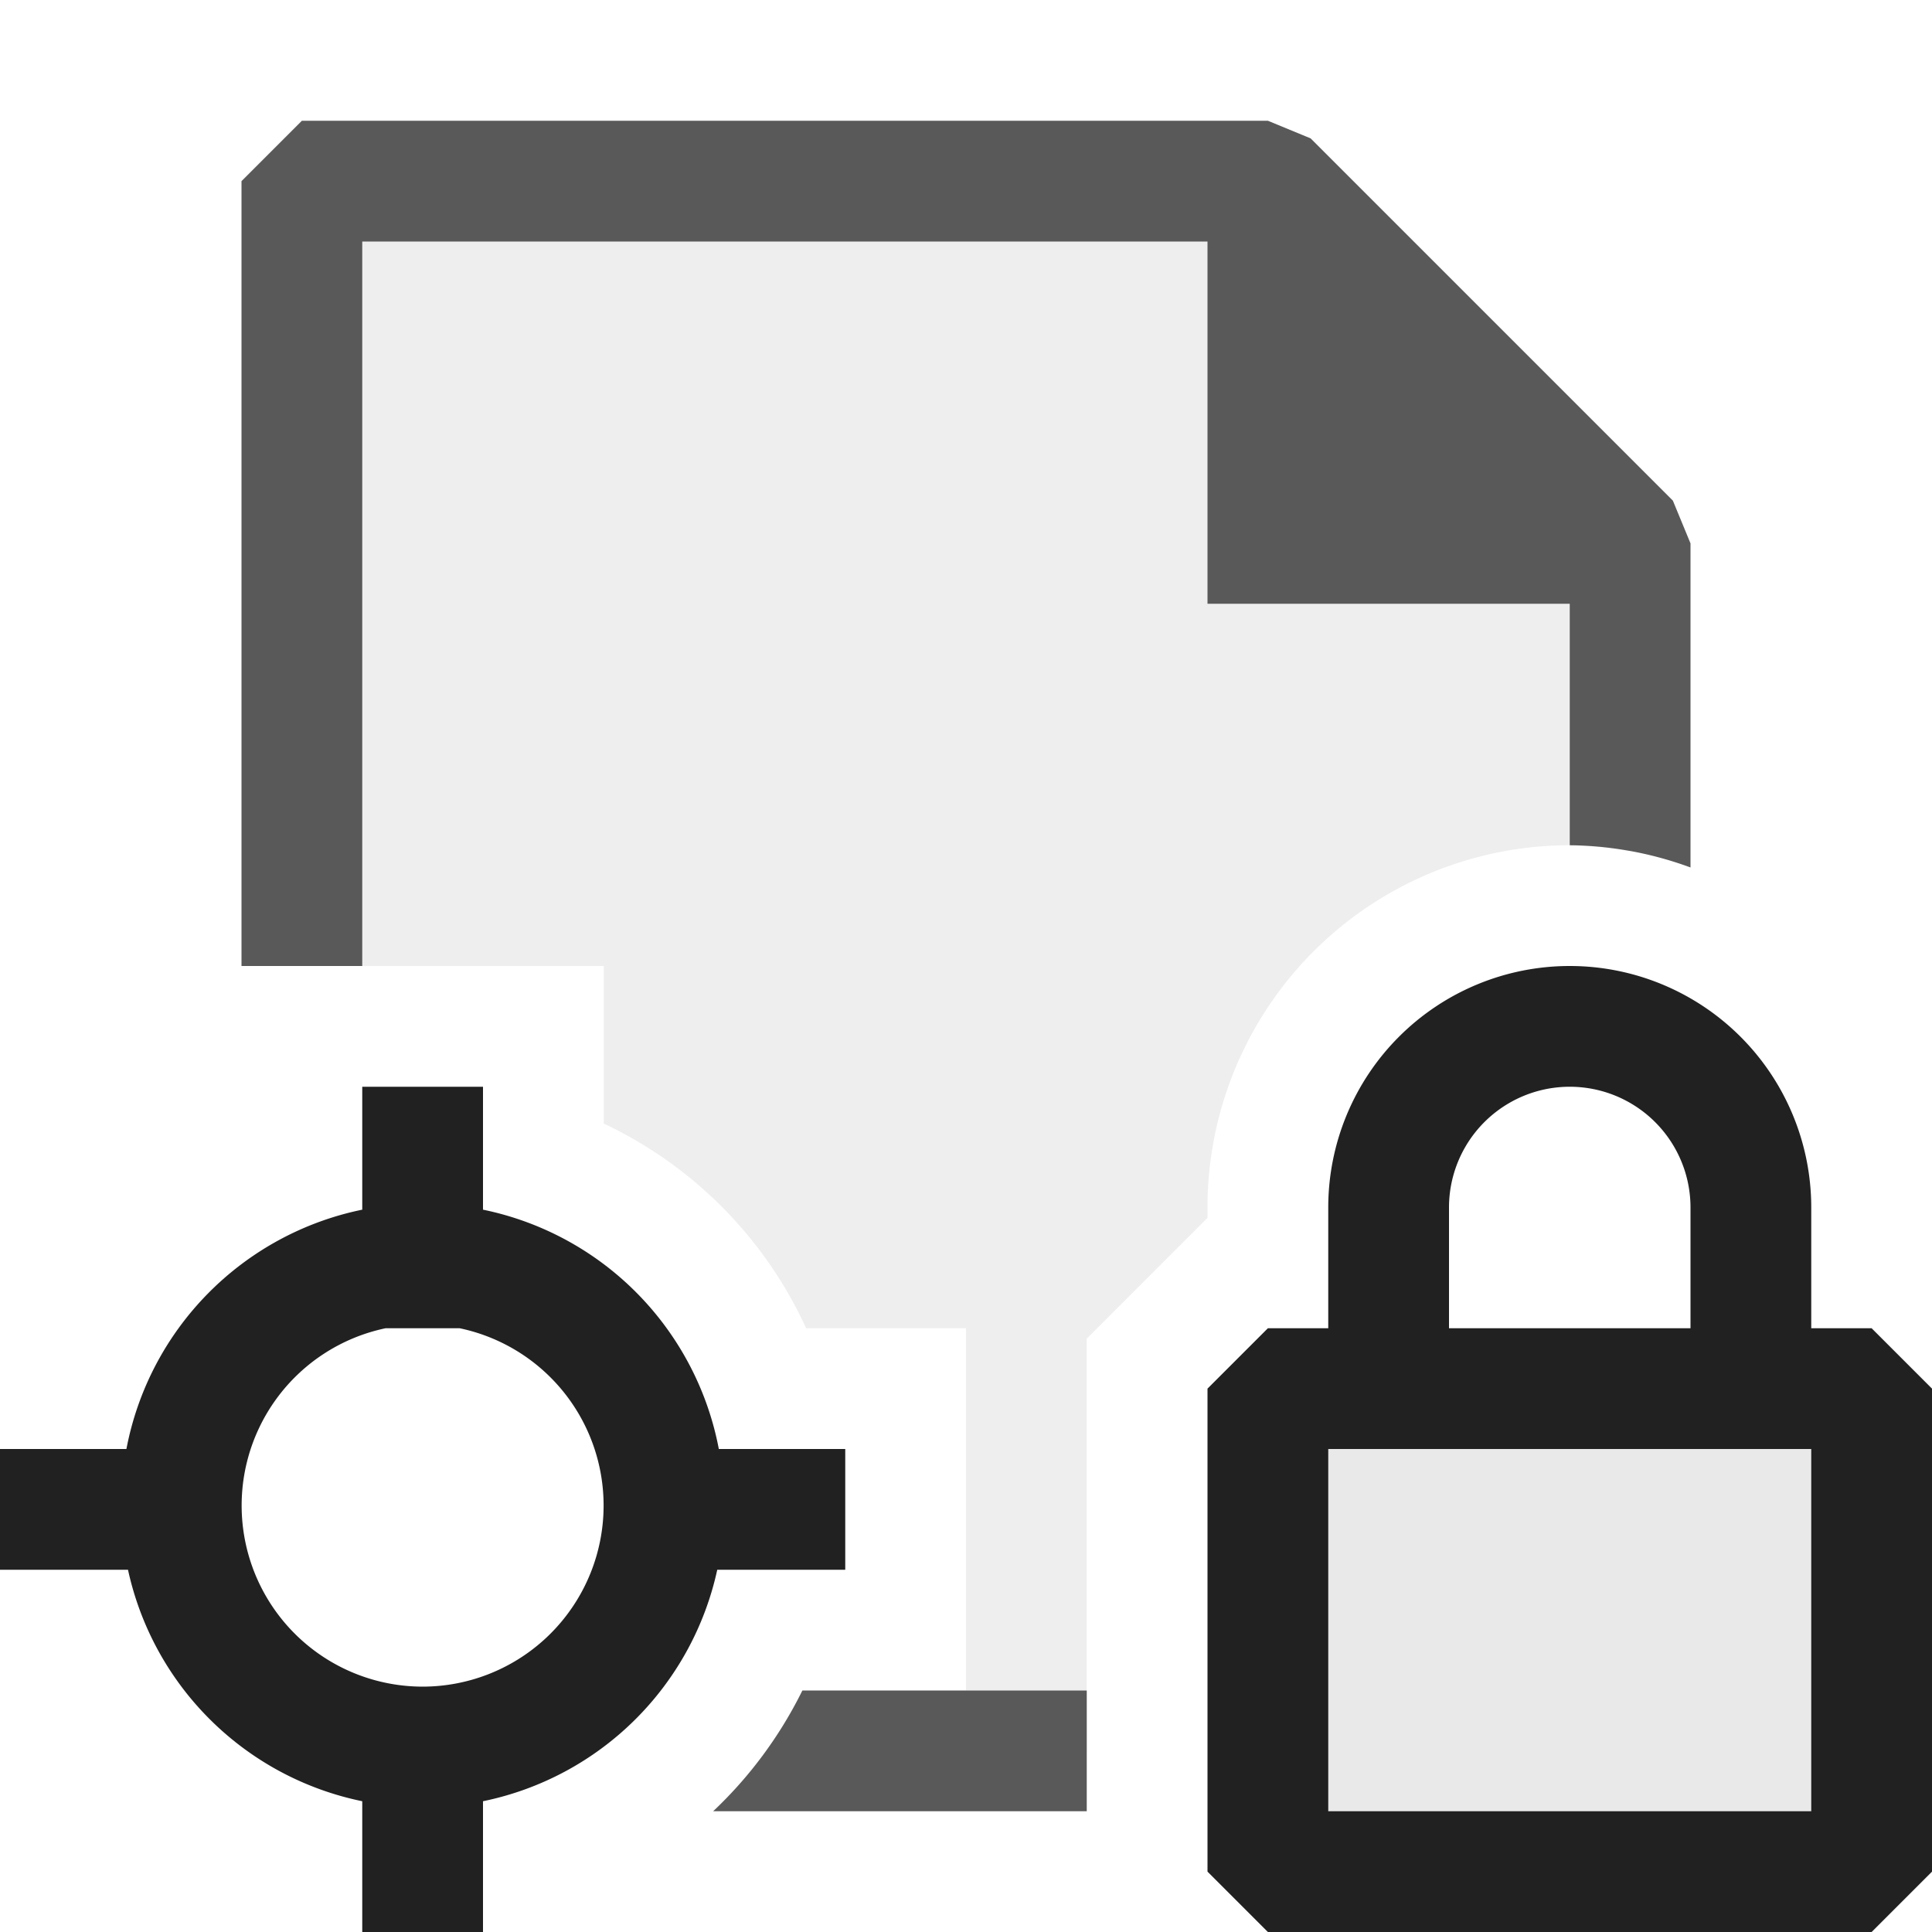 <svg xmlns="http://www.w3.org/2000/svg" viewBox="0 0 16 16">
  <defs>
    <style>.canvas{fill: none; opacity: 0;}.light-defaultgrey-10{fill: #212121; opacity: 0.1;}.light-defaultgrey{fill: #212121; opacity: 1;}.cls-1{opacity:0.75;}</style>
  </defs>
  <title>TargetFilePrivate</title>
  <g id="canvas">
    <path class="canvas" d="M16,16H0V0H16Z" />
  </g>
  <g id="level-1">
    <g class="cls-1">
      <path class="light-defaultgrey-10" d="M13.5,4.5V7.051A2.942,2.942,0,0,0,13,7a3,3,0,0,0-3,3v.086l-1,1V14.5H6.346a3.442,3.442,0,0,0,.3-.5H8V11H6.676A3.471,3.471,0,0,0,5,9.305V8H2.5V1.5h8Z" />
      <path class="light-defaultgrey" d="M9,14v1H5.906a3.511,3.511,0,0,0,.739-1Zm4.854-9.854-3-3L10.5,1h-8L2,1.5V8H3V2h7V5h3V7a2.966,2.966,0,0,1,1,.184V4.5Z" />
    </g>
    <path class="light-defaultgrey-10" d="M15.5,11.5v4h-5v-4Z" />
    <path class="light-defaultgrey" d="M15.5,11H15V10a2,2,0,0,0-4,0v1h-.5l-.5.5v4l.5.5h5l.5-.5v-4ZM12,10a1,1,0,0,1,2,0v1H12Zm3,5H11V12h4Z" />
    <path class="light-defaultgrey" d="M5.953,12A2.5,2.5,0,0,0,4,10.018V9H3v1.018A2.5,2.5,0,0,0,1.047,12H0v1H1.06A2.5,2.5,0,0,0,3,14.917V16H4V14.917A2.5,2.5,0,0,0,5.94,13H7V12ZM3.5,13.968A1.5,1.5,0,0,1,3.193,11h.614A1.5,1.5,0,0,1,3.5,13.968Z" />
  </g>
</svg>
